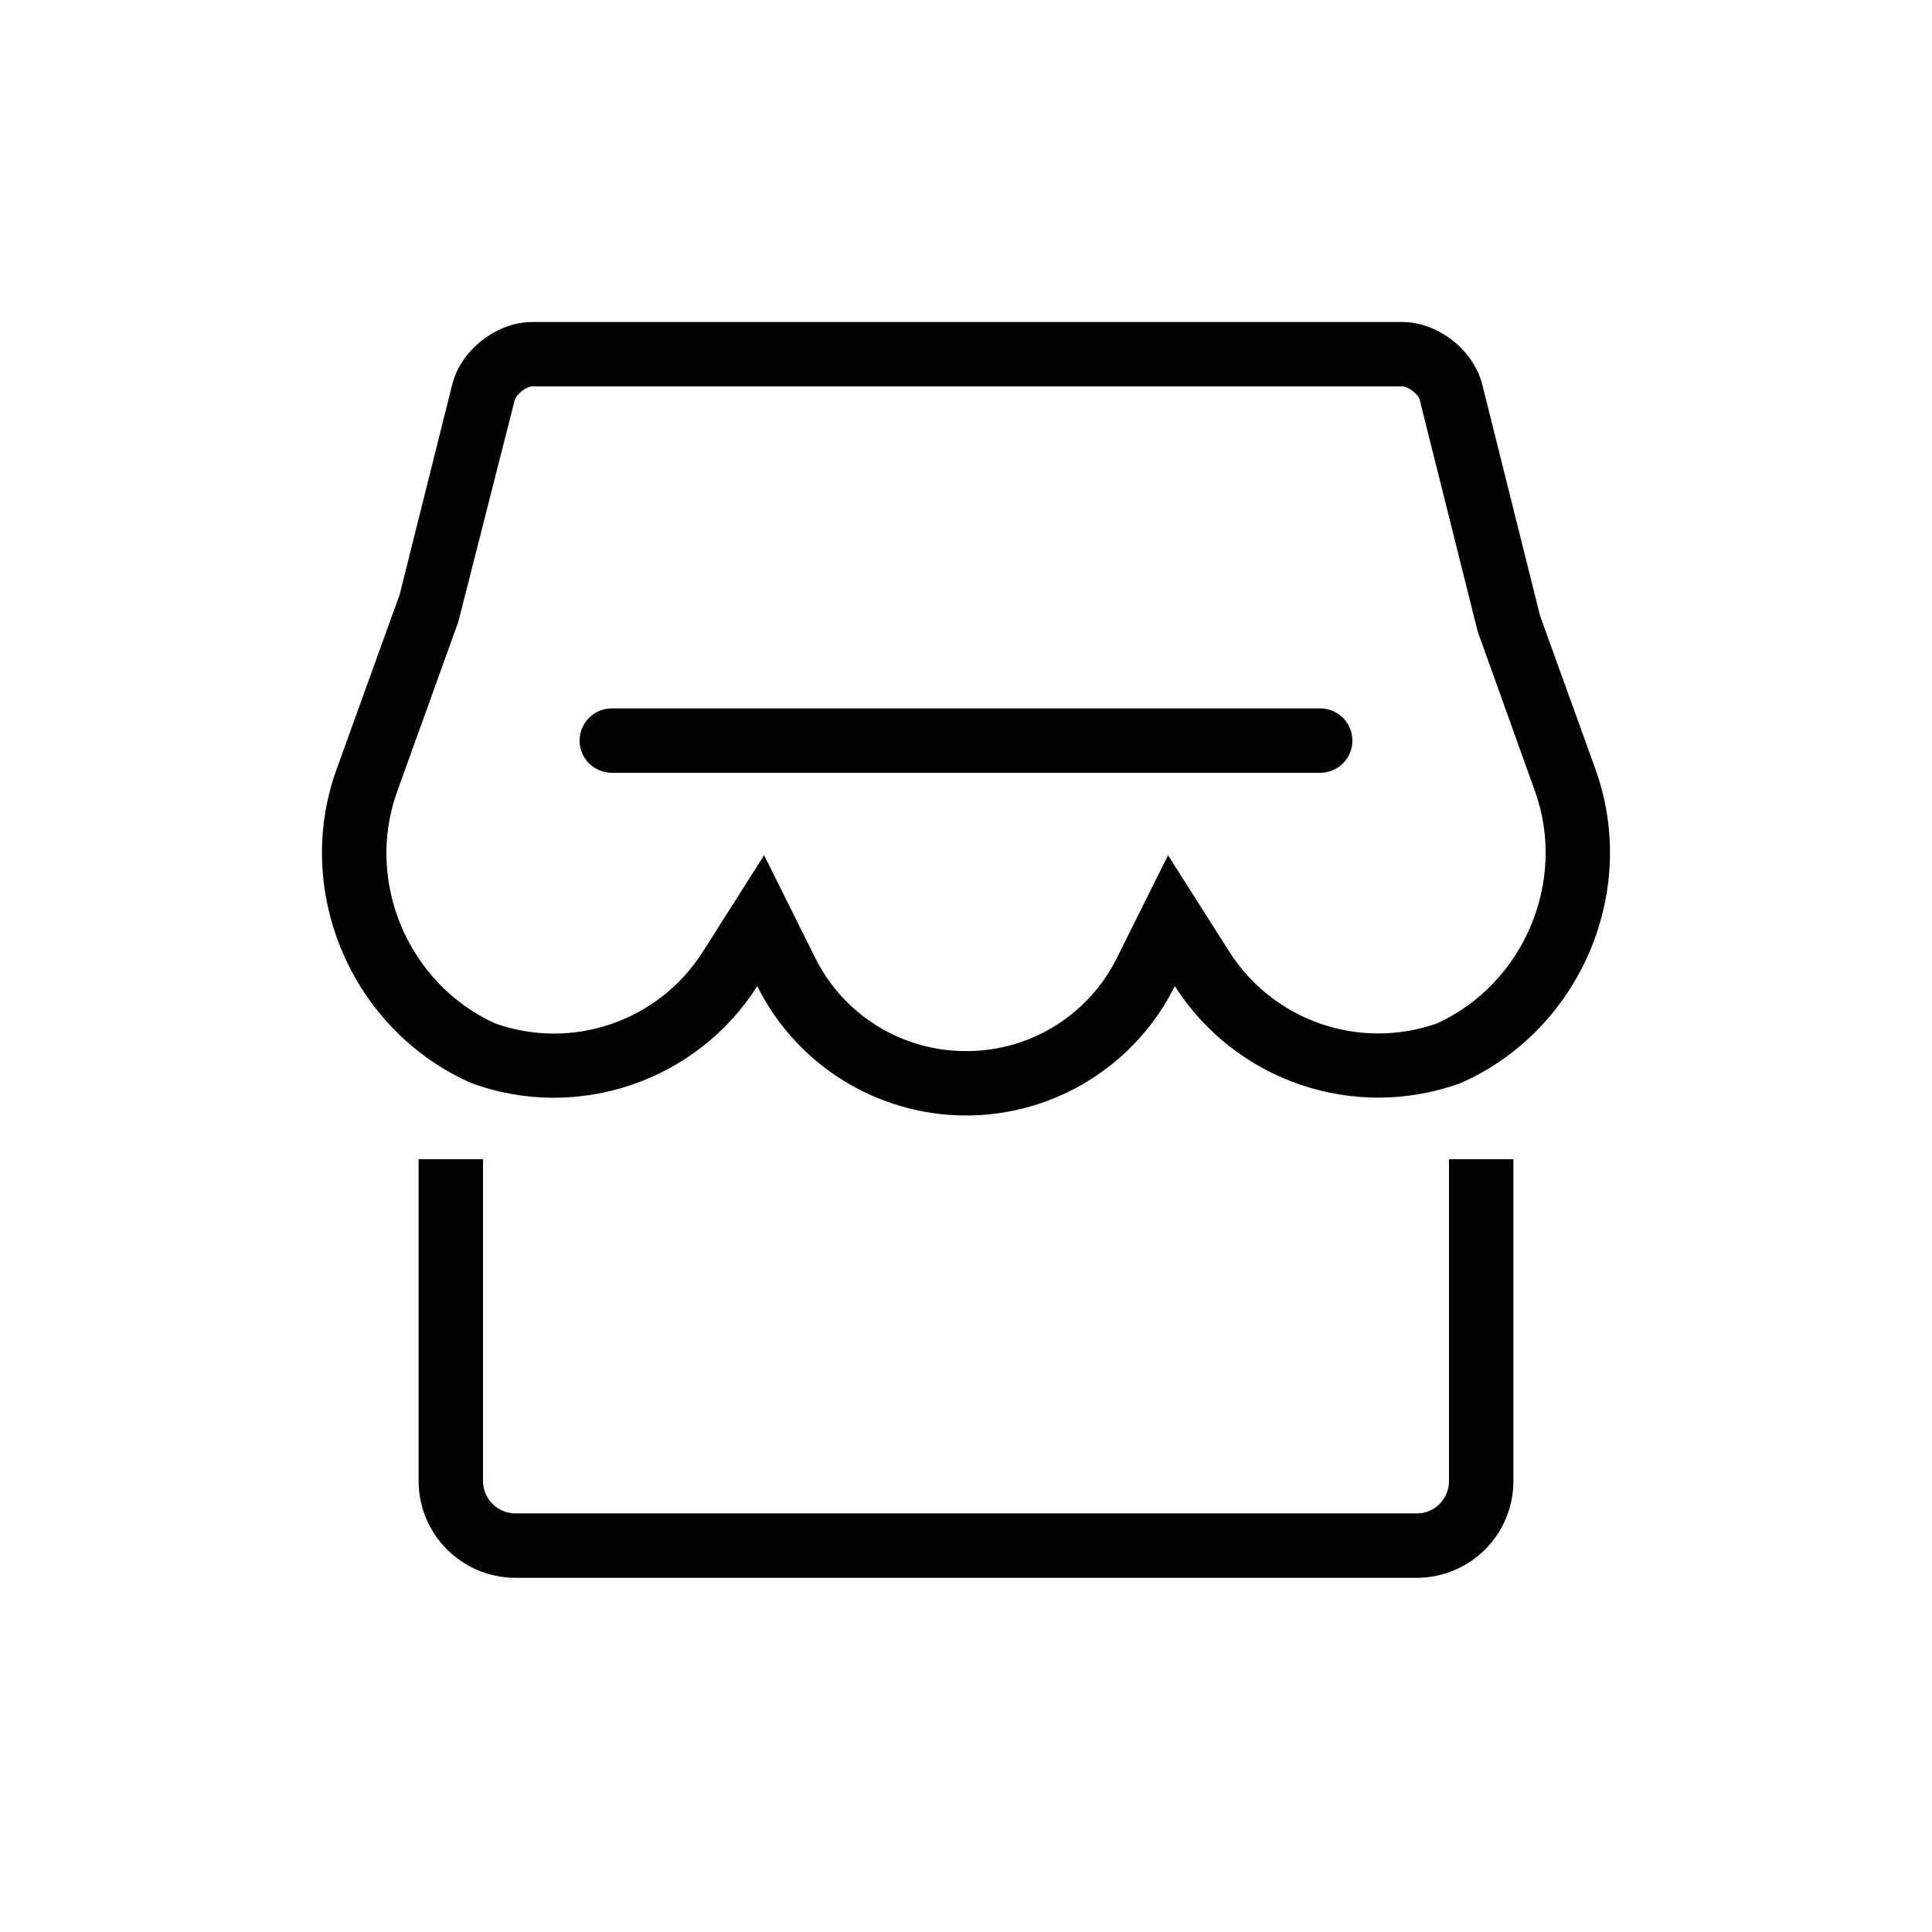 <svg xmlns="http://www.w3.org/2000/svg" xmlns:xlink="http://www.w3.org/1999/xlink" version="1.1" width="24" height="24" viewBox="0 0 24 24"><g><g><g></g></g><g><g><g><path d="M19.819,9.554L19.131,7.649L18.413,4.776C18.306,4.347,17.861,4,17.419,4L6.611,4C6.17,4,5.724,4.349,5.618,4.776L4.964,7.39L4.94,7.454L4.18,9.56C3.63,11.086,4.38,12.807,5.857,13.455C7.188,13.942,8.665,13.42,9.407,12.25C9.897,13.234,10.901,13.856,12.001,13.857C13.1,13.857,14.105,13.234,14.594,12.25C15.349,13.433,16.825,13.934,18.144,13.455C19.62,12.804,20.37,11.083,19.819,9.555L19.819,9.554ZM15.27,11.821C15.818,12.683,16.888,13.052,17.851,12.713C18.927,12.221,19.472,10.948,19.067,9.826L18.356,7.843L17.637,4.97C17.619,4.896,17.495,4.8,17.42,4.8L6.612,4.8C6.538,4.8,6.412,4.898,6.394,4.97L5.693,7.726L4.934,9.832C4.529,10.953,5.073,12.224,6.15,12.713C7.113,13.055,8.185,12.685,8.732,11.821L9.492,10.624L10.124,11.893C10.476,12.608,11.205,13.059,12.001,13.057C12.798,13.06,13.526,12.608,13.878,11.893L14.51,10.624L15.27,11.821ZM18,18.396C18.001,18.503,17.959,18.606,17.884,18.682C17.809,18.758,17.706,18.801,17.599,18.8L6.401,18.8C6.179,18.799,5.999,18.618,6,18.396L6,14.4L5.2,14.4L5.2,18.396C5.2,19.06,5.737,19.599,6.401,19.6L17.599,19.6C17.919,19.6,18.225,19.473,18.45,19.247C18.675,19.021,18.801,18.715,18.8,18.396L18.8,14.4L18,14.4L18,18.396Z" fill-rule="evenodd" fill-opacity="1"/></g><g><path d="M16.4,8.8L7.6,8.8C7.379,8.8,7.2,8.979,7.2,9.2C7.2,9.421,7.379,9.6,7.6,9.6L16.4,9.6C16.621,9.6,16.8,9.421,16.8,9.2C16.8,8.979,16.621,8.8,16.4,8.8L16.4,8.8Z" fill-opacity="1"/></g></g></g></g></svg>
